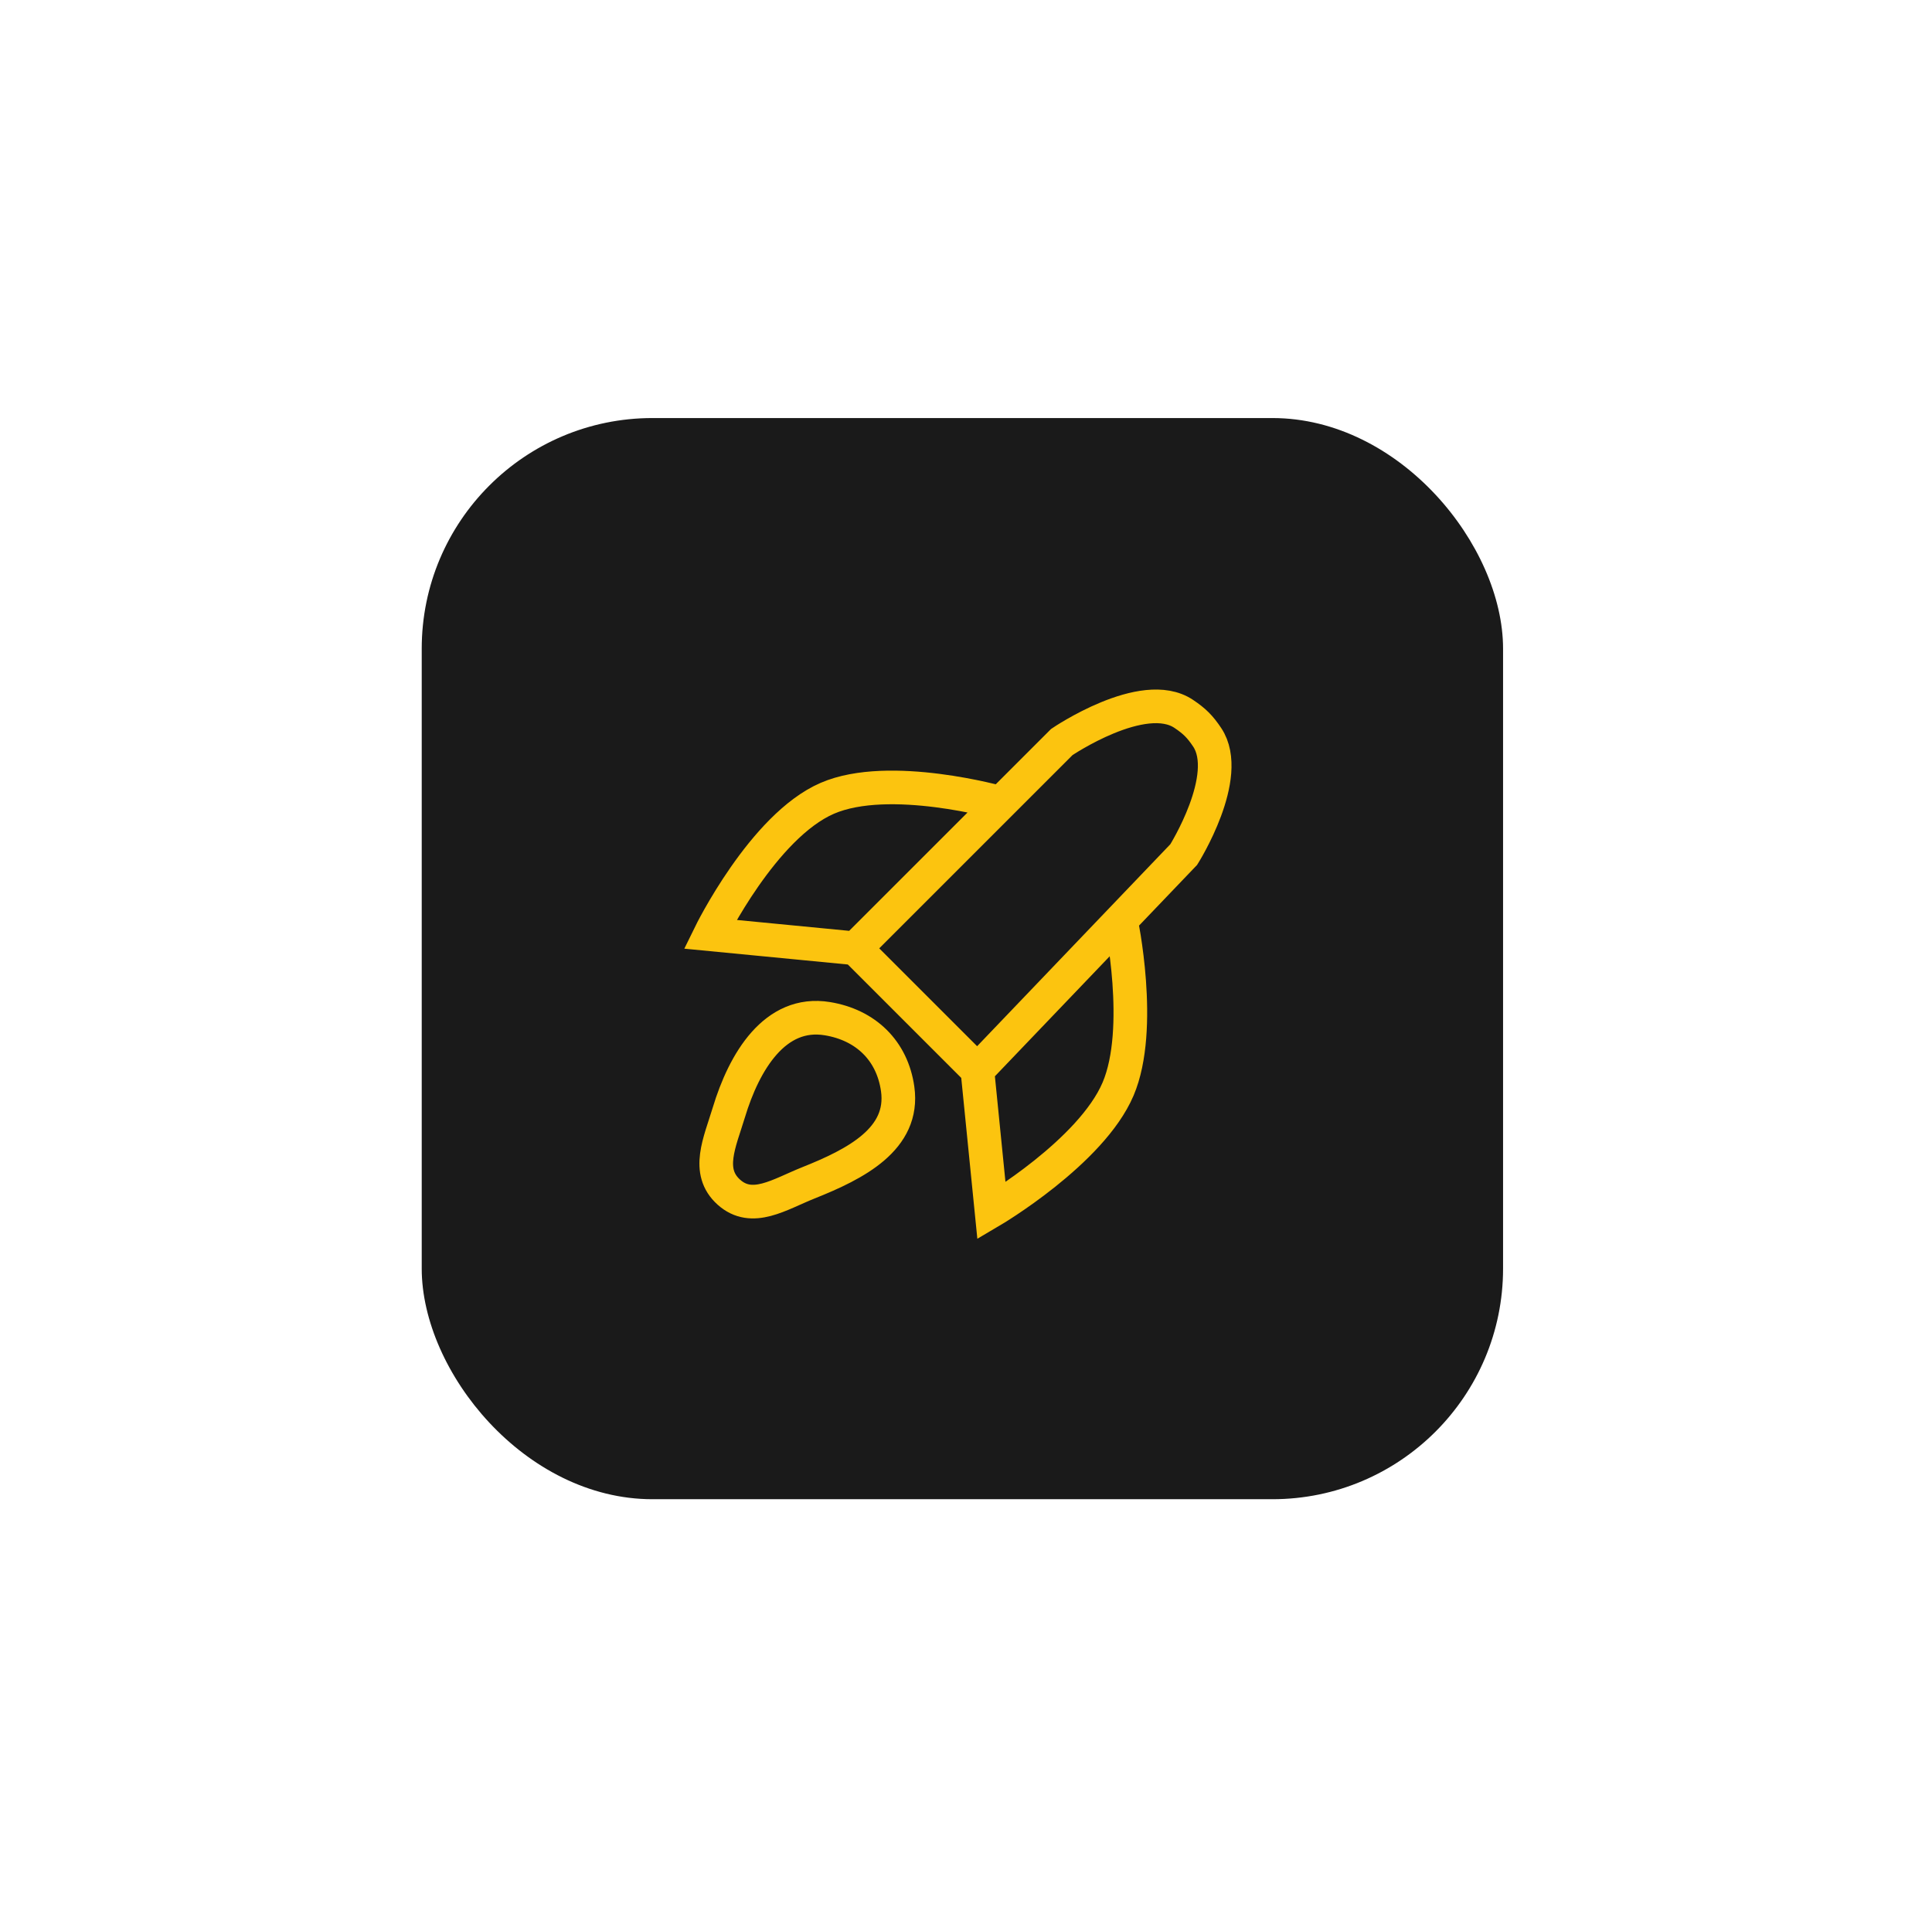 <svg width="134" height="133" viewBox="0 0 134 133" fill="none" xmlns="http://www.w3.org/2000/svg">
<g filter="url(#filter0_d_399_39208)">
<rect x="30" y="26" width="75" height="75" rx="16" fill="#1A1A1A"/>
<path d="M60.083 62.786C60.083 62.786 65.238 67.94 68.54 71.243M60.083 62.786L50 61.81C50 61.81 53.668 54.307 58.132 52.377C62.447 50.511 70.167 52.702 70.167 52.702M60.083 62.786L65.125 57.744L70.167 52.702M68.54 71.243C68.921 75.053 69.516 81.001 69.516 81.001C69.516 81.001 76.435 76.925 78.299 72.544C80.089 68.335 78.496 60.834 78.496 60.834M68.54 71.243C72.428 67.178 78.496 60.834 78.496 60.834M78.496 60.834L82.852 56.28C82.852 56.28 86.275 50.843 84.479 48.148C83.98 47.401 83.598 47.023 82.852 46.522C80.037 44.634 74.395 48.474 74.395 48.474L70.167 52.702M63.011 72.544C63.498 76.014 60.085 77.751 56.831 79.049C54.811 79.855 52.92 81.151 51.301 79.7C49.693 78.259 50.676 76.237 51.301 74.17C52.367 70.644 54.496 67.069 58.132 67.665C60.791 68.1 62.636 69.875 63.011 72.544Z" stroke="#FCC40F" stroke-width="2.333"/>
</g>
<defs>
<filter id="filter0_d_399_39208" x="0.45" y="0.2" width="132.6" height="132.6" filterUnits="userSpaceOnUse" color-interpolation-filters="sRGB">
<feFlood flood-opacity="0" result="BackgroundImageFix"/>
<feColorMatrix in="SourceAlpha" type="matrix" values="0 0 0 0 0 0 0 0 0 0 0 0 0 0 0 0 0 0 127 0" result="hardAlpha"/>
<feMorphology radius="10" operator="dilate" in="SourceAlpha" result="effect1_dropShadow_399_39208"/>
<feOffset dx="-0.75" dy="3"/>
<feGaussianBlur stdDeviation="9.4"/>
<feComposite in2="hardAlpha" operator="out"/>
<feColorMatrix type="matrix" values="0 0 0 0 0.988 0 0 0 0 0.769 0 0 0 0 0.059 0 0 0 0.24 0"/>
<feBlend mode="normal" in2="BackgroundImageFix" result="effect1_dropShadow_399_39208"/>
<feBlend mode="normal" in="SourceGraphic" in2="effect1_dropShadow_399_39208" result="shape"/>
</filter>
</defs>
</svg>
